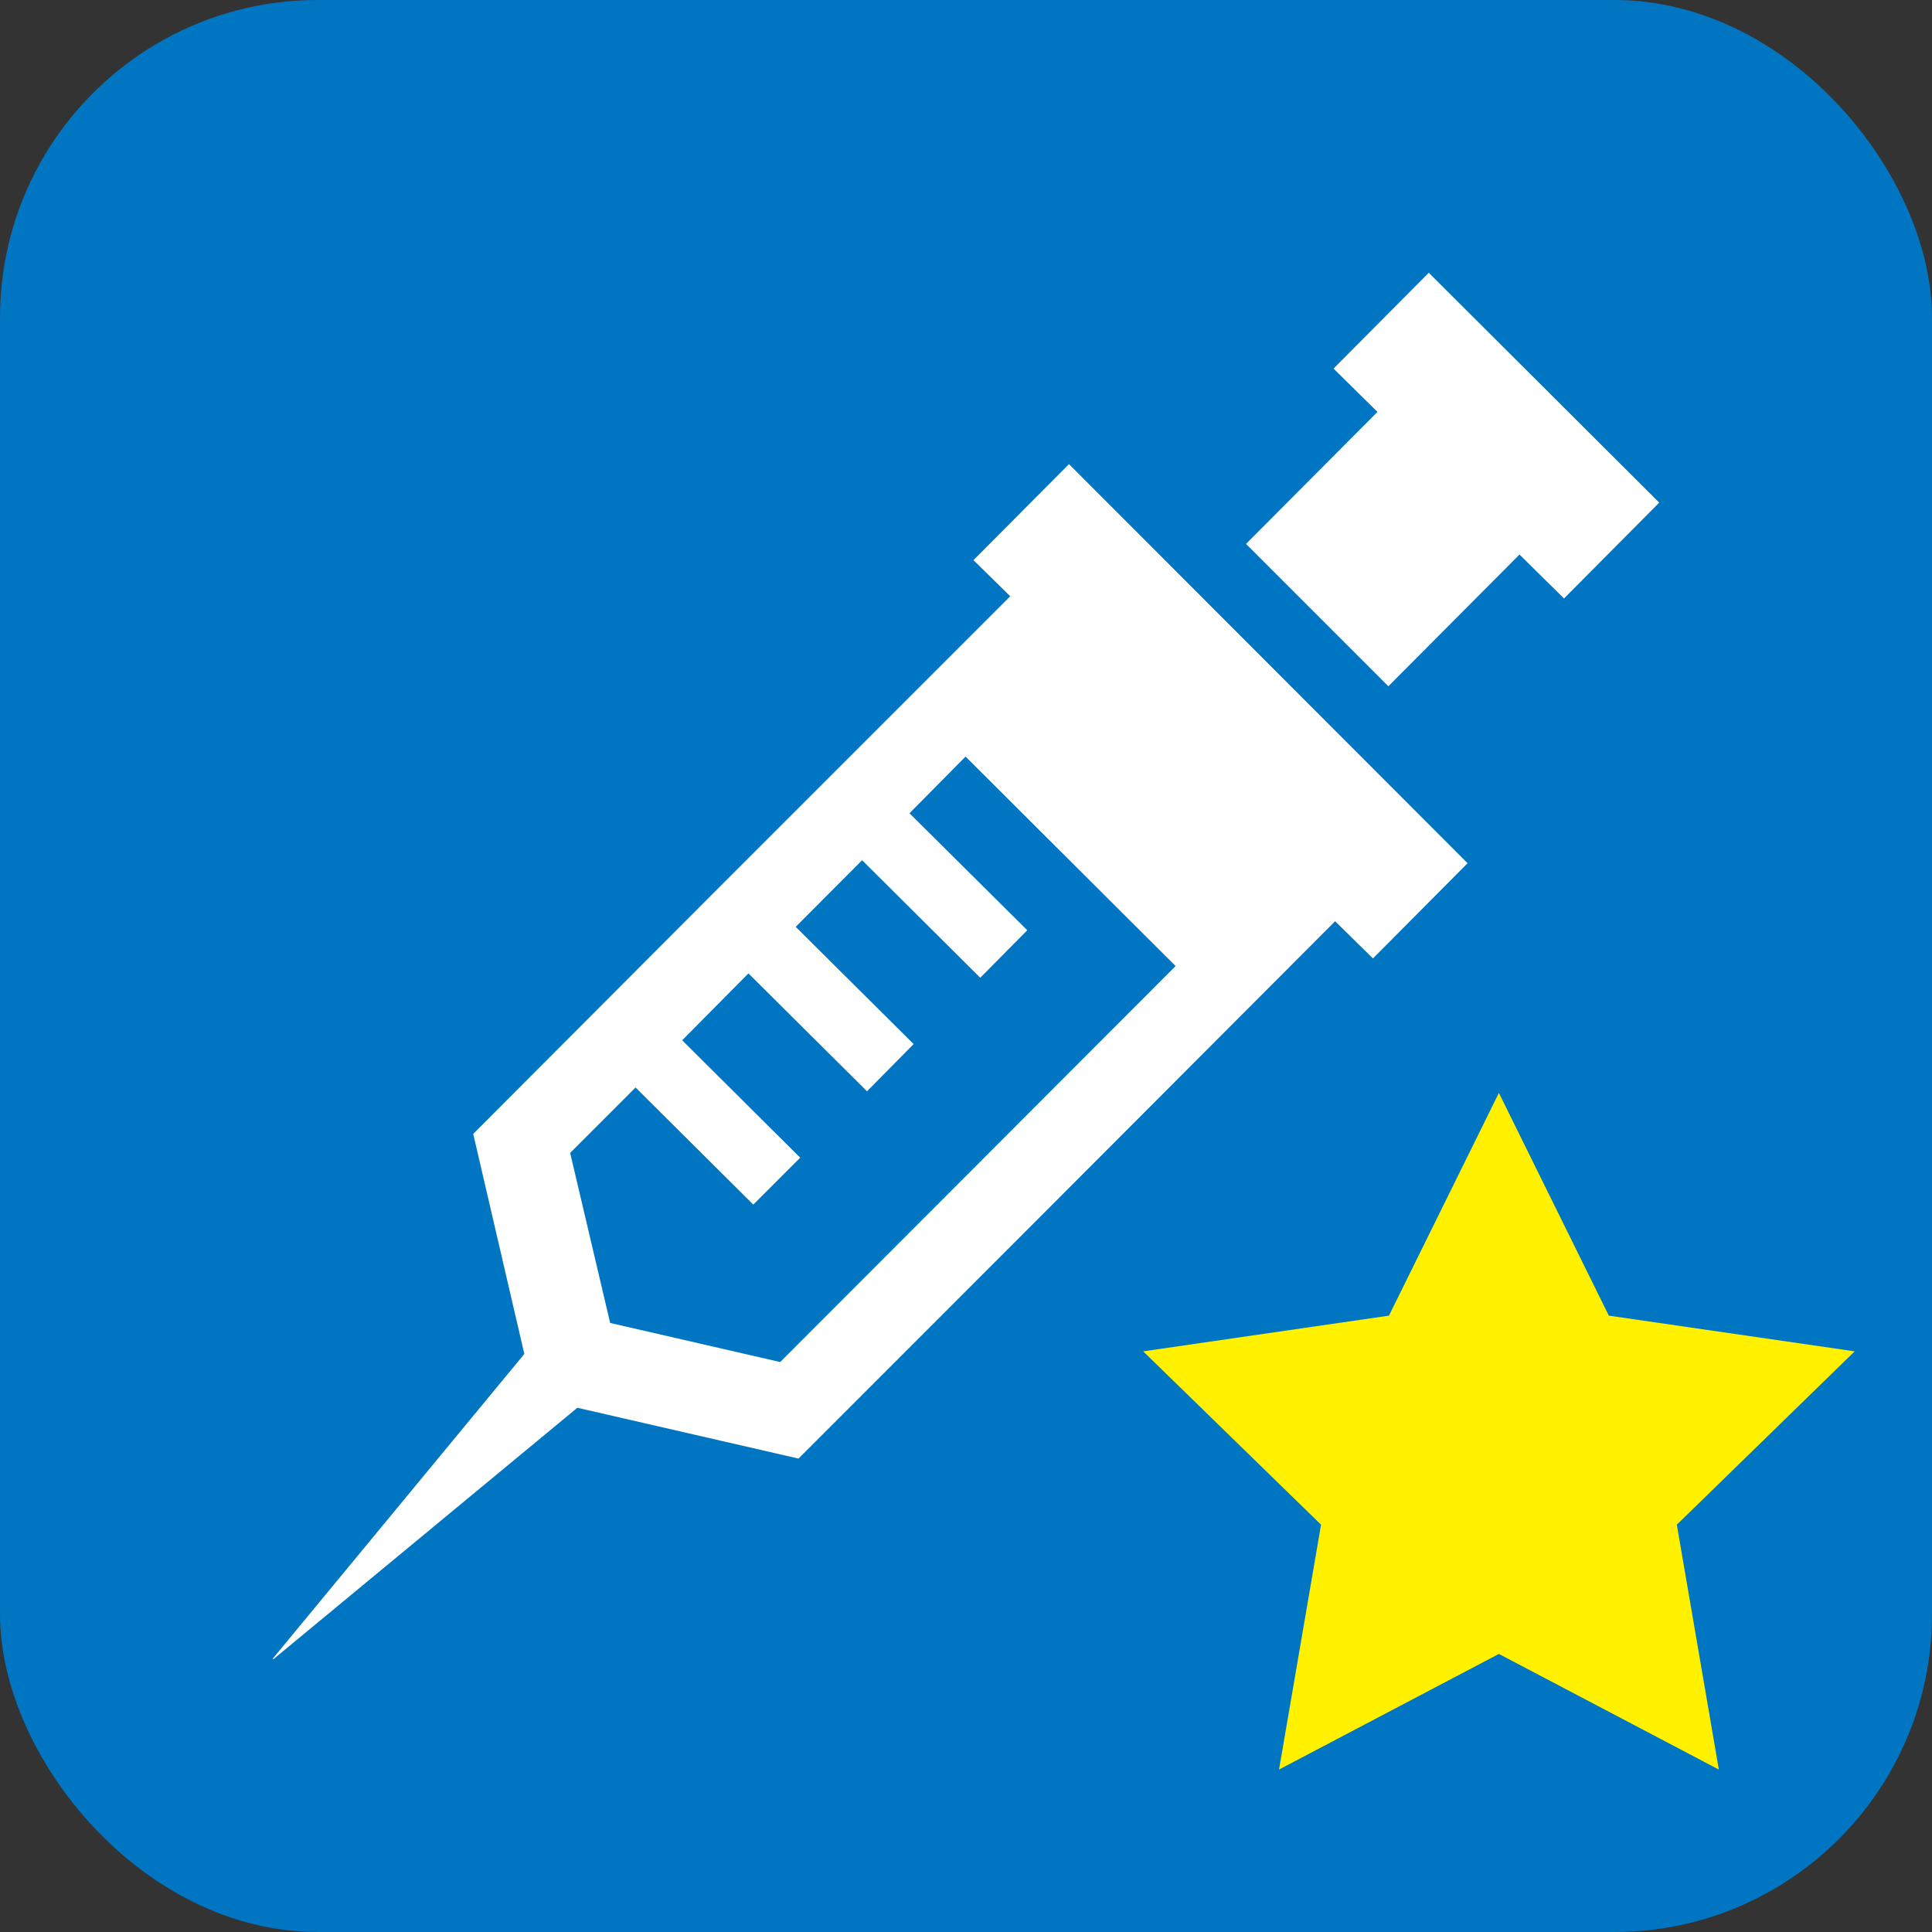 <svg xmlns="http://www.w3.org/2000/svg" viewBox="0 0 193.15 193.15"><rect x="0" y="0" width="193.15" height="193.15" fill="#333333" stroke="none"/><defs><style>.cls-1{fill:#0075c2;}.cls-2{fill:#fff;}.cls-3{fill:#fff100;}</style></defs><g id="レイヤー_2" data-name="レイヤー 2"><g id="レイヤー_1-2" data-name="レイヤー 1"><rect class="cls-1" width="193.15" height="193.15" rx="31.76"/><polygon class="cls-2" points="142.84 27.27 133.32 36.85 137.69 41.16 137.71 41.18 124.57 54.38 138.8 68.61 151.91 55.44 156.36 59.83 165.88 50.25 142.84 27.27"/><path class="cls-2" d="M107.1,46.63l-.23-.23h0l0,0L97.32,56,101,59.61l-29.9,29.9L47.31,113.36l5.11,22L27.27,165.82l.06.06,30.39-25.14,22.11,5.08L103.64,122l29.84-29.9,3.78,3.72,9.46-9.52,0,0h0l0,0ZM74.83,97.32,86.68,109.1l4.66-4.72L79.55,92.66,86.19,86,98,97.75,102.7,93,91,81.38l-.07-.08,5.6-5.66,21,20.94L78,136.17l-17-3.91-4-17,6.54-6.54,11.77,11.71,0,0h0l0,0L80,115.74,68.2,104l6.62-6.68Z"/><polygon class="cls-3" points="149.85 109.26 160.84 131.53 185.42 135.1 167.64 152.43 171.84 176.91 149.85 165.35 127.87 176.91 132.07 152.43 114.29 135.1 138.86 131.53 149.85 109.26"/></g></g></svg>